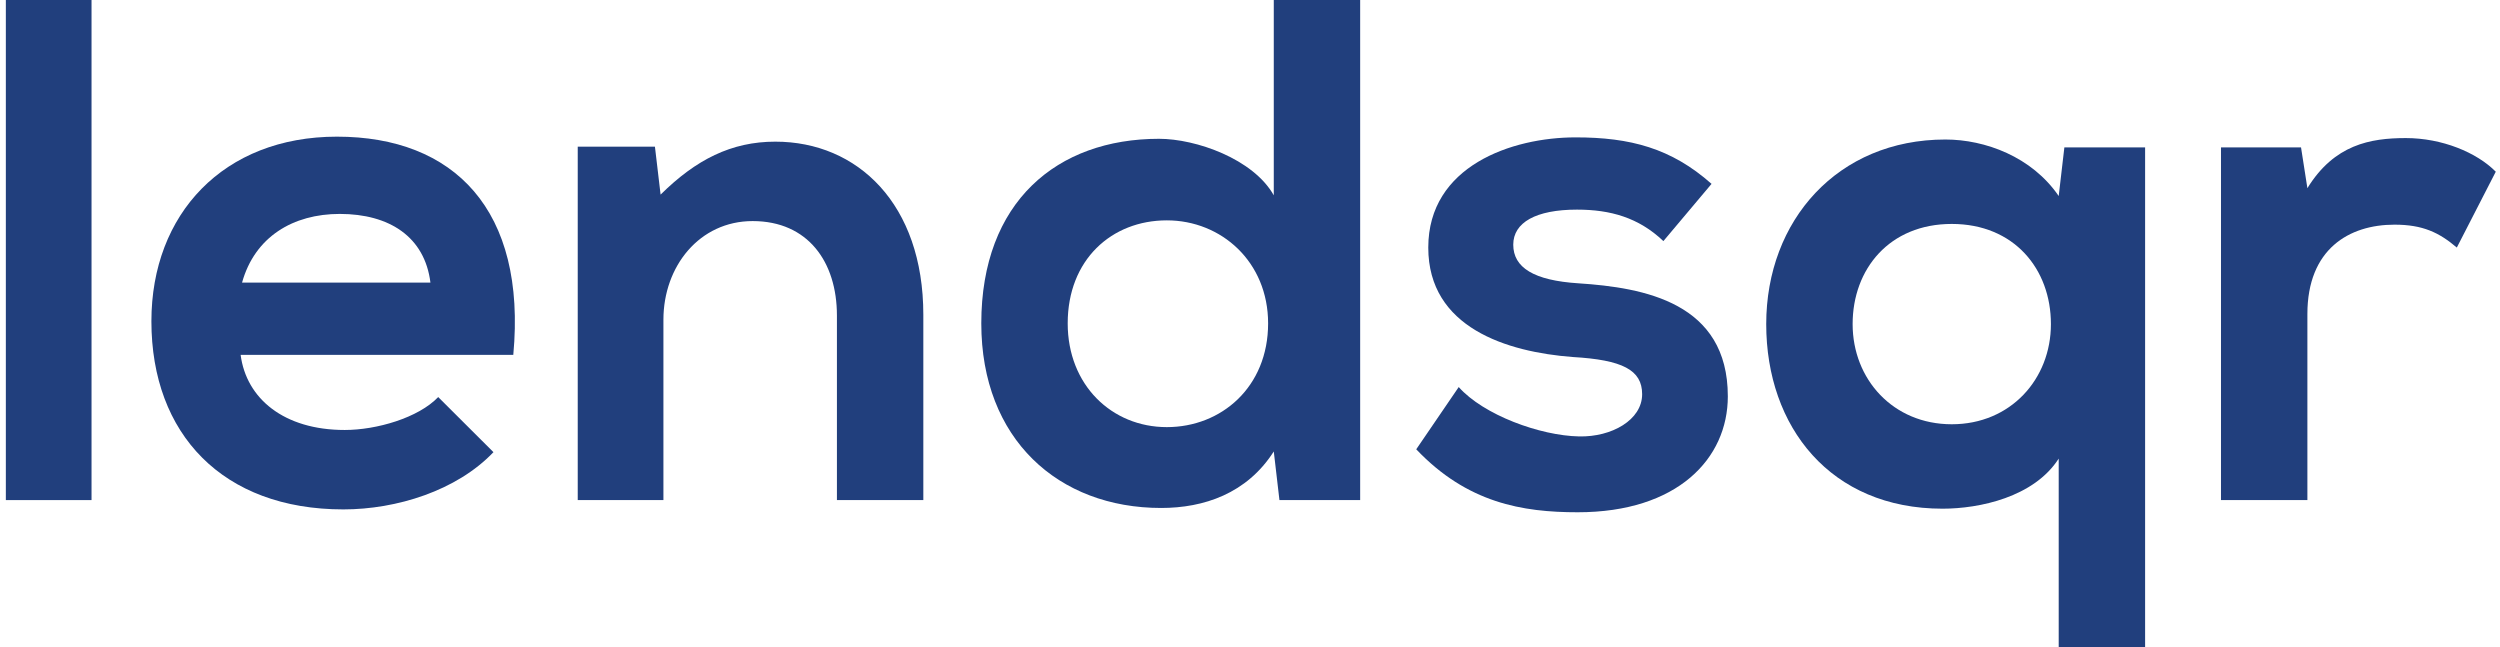 <svg width="139" height="36" viewBox="0 0 139 36" fill="none" xmlns="http://www.w3.org/2000/svg">
<path d="M0.325 0V27.805H5.089V0H0.325Z" fill="#213F7D"/>
<path d="M28.539 19.73C29.287 11.655 25.231 7.598 18.734 7.598C12.434 7.598 8.418 11.894 8.418 17.861C8.418 24.146 12.395 28.323 19.089 28.323C22.042 28.323 25.389 27.288 27.436 25.14L24.365 22.077C23.262 23.231 20.939 23.907 19.168 23.907C15.781 23.907 13.694 22.157 13.379 19.73H28.539ZM13.458 15.713C14.167 13.167 16.293 11.894 18.892 11.894C21.648 11.894 23.617 13.167 23.932 15.713H13.458Z" fill="#213F7D"/>
<path d="M51.337 27.805V17.503C51.337 11.337 47.675 7.876 43.108 7.876C40.666 7.876 38.698 8.871 36.729 10.82L36.414 8.155H32.122V27.805H36.886V17.781C36.886 14.798 38.895 12.292 41.848 12.292C44.919 12.292 46.533 14.559 46.533 17.543V27.805H51.337Z" fill="#213F7D"/>
<path d="M64.876 12.252C67.908 12.252 70.507 14.559 70.507 17.98C70.507 21.52 67.908 23.748 64.876 23.748C61.805 23.748 59.364 21.401 59.364 17.98C59.364 14.44 61.805 12.252 64.876 12.252ZM70.822 0V10.86C69.68 8.831 66.49 7.717 64.443 7.717C58.773 7.717 54.56 11.218 54.56 17.98C54.56 24.424 58.852 28.243 64.561 28.243C66.924 28.243 69.325 27.448 70.822 25.101L71.137 27.805H75.625V0H70.822Z" fill="#213F7D"/>
<path d="M95.162 10.223C92.918 8.234 90.634 7.638 87.602 7.638C84.058 7.638 79.412 9.229 79.412 13.764C79.412 18.219 83.782 19.571 87.444 19.85C90.201 20.009 91.303 20.566 91.303 21.918C91.303 23.35 89.61 24.305 87.799 24.265C85.633 24.225 82.483 23.072 81.105 21.52L78.743 24.981C81.578 27.965 84.649 28.482 87.72 28.482C93.272 28.482 96.067 25.498 96.067 22.038C96.067 16.826 91.421 15.991 87.759 15.752C85.279 15.593 84.137 14.877 84.137 13.604C84.137 12.371 85.397 11.655 87.681 11.655C89.531 11.655 91.106 12.093 92.484 13.405L95.162 10.223Z" fill="#213F7D"/>
<path d="M108.518 23.589C105.25 23.589 103.006 21.083 103.006 18.02C103.006 14.957 105.053 12.451 108.518 12.451C111.983 12.451 114.031 14.957 114.031 18.02C114.031 21.083 111.786 23.589 108.518 23.589ZM119.268 36V8.194H114.779L114.464 10.899C112.968 8.712 110.369 7.757 108.164 7.757C102.179 7.757 98.202 12.252 98.202 18.02C98.202 23.748 101.785 28.283 108.006 28.283C110.054 28.283 113.086 27.646 114.464 25.498V36H119.268Z" fill="#213F7D"/>
<path d="M123.487 8.194V27.805H128.291V17.463C128.291 13.843 130.614 12.491 133.134 12.491C134.709 12.491 135.615 12.928 136.599 13.764L138.765 9.547C137.702 8.473 135.772 7.677 133.764 7.677C131.795 7.677 129.787 8.035 128.291 10.462L127.937 8.194H123.487Z" fill="#213F7D"/>
</svg>
